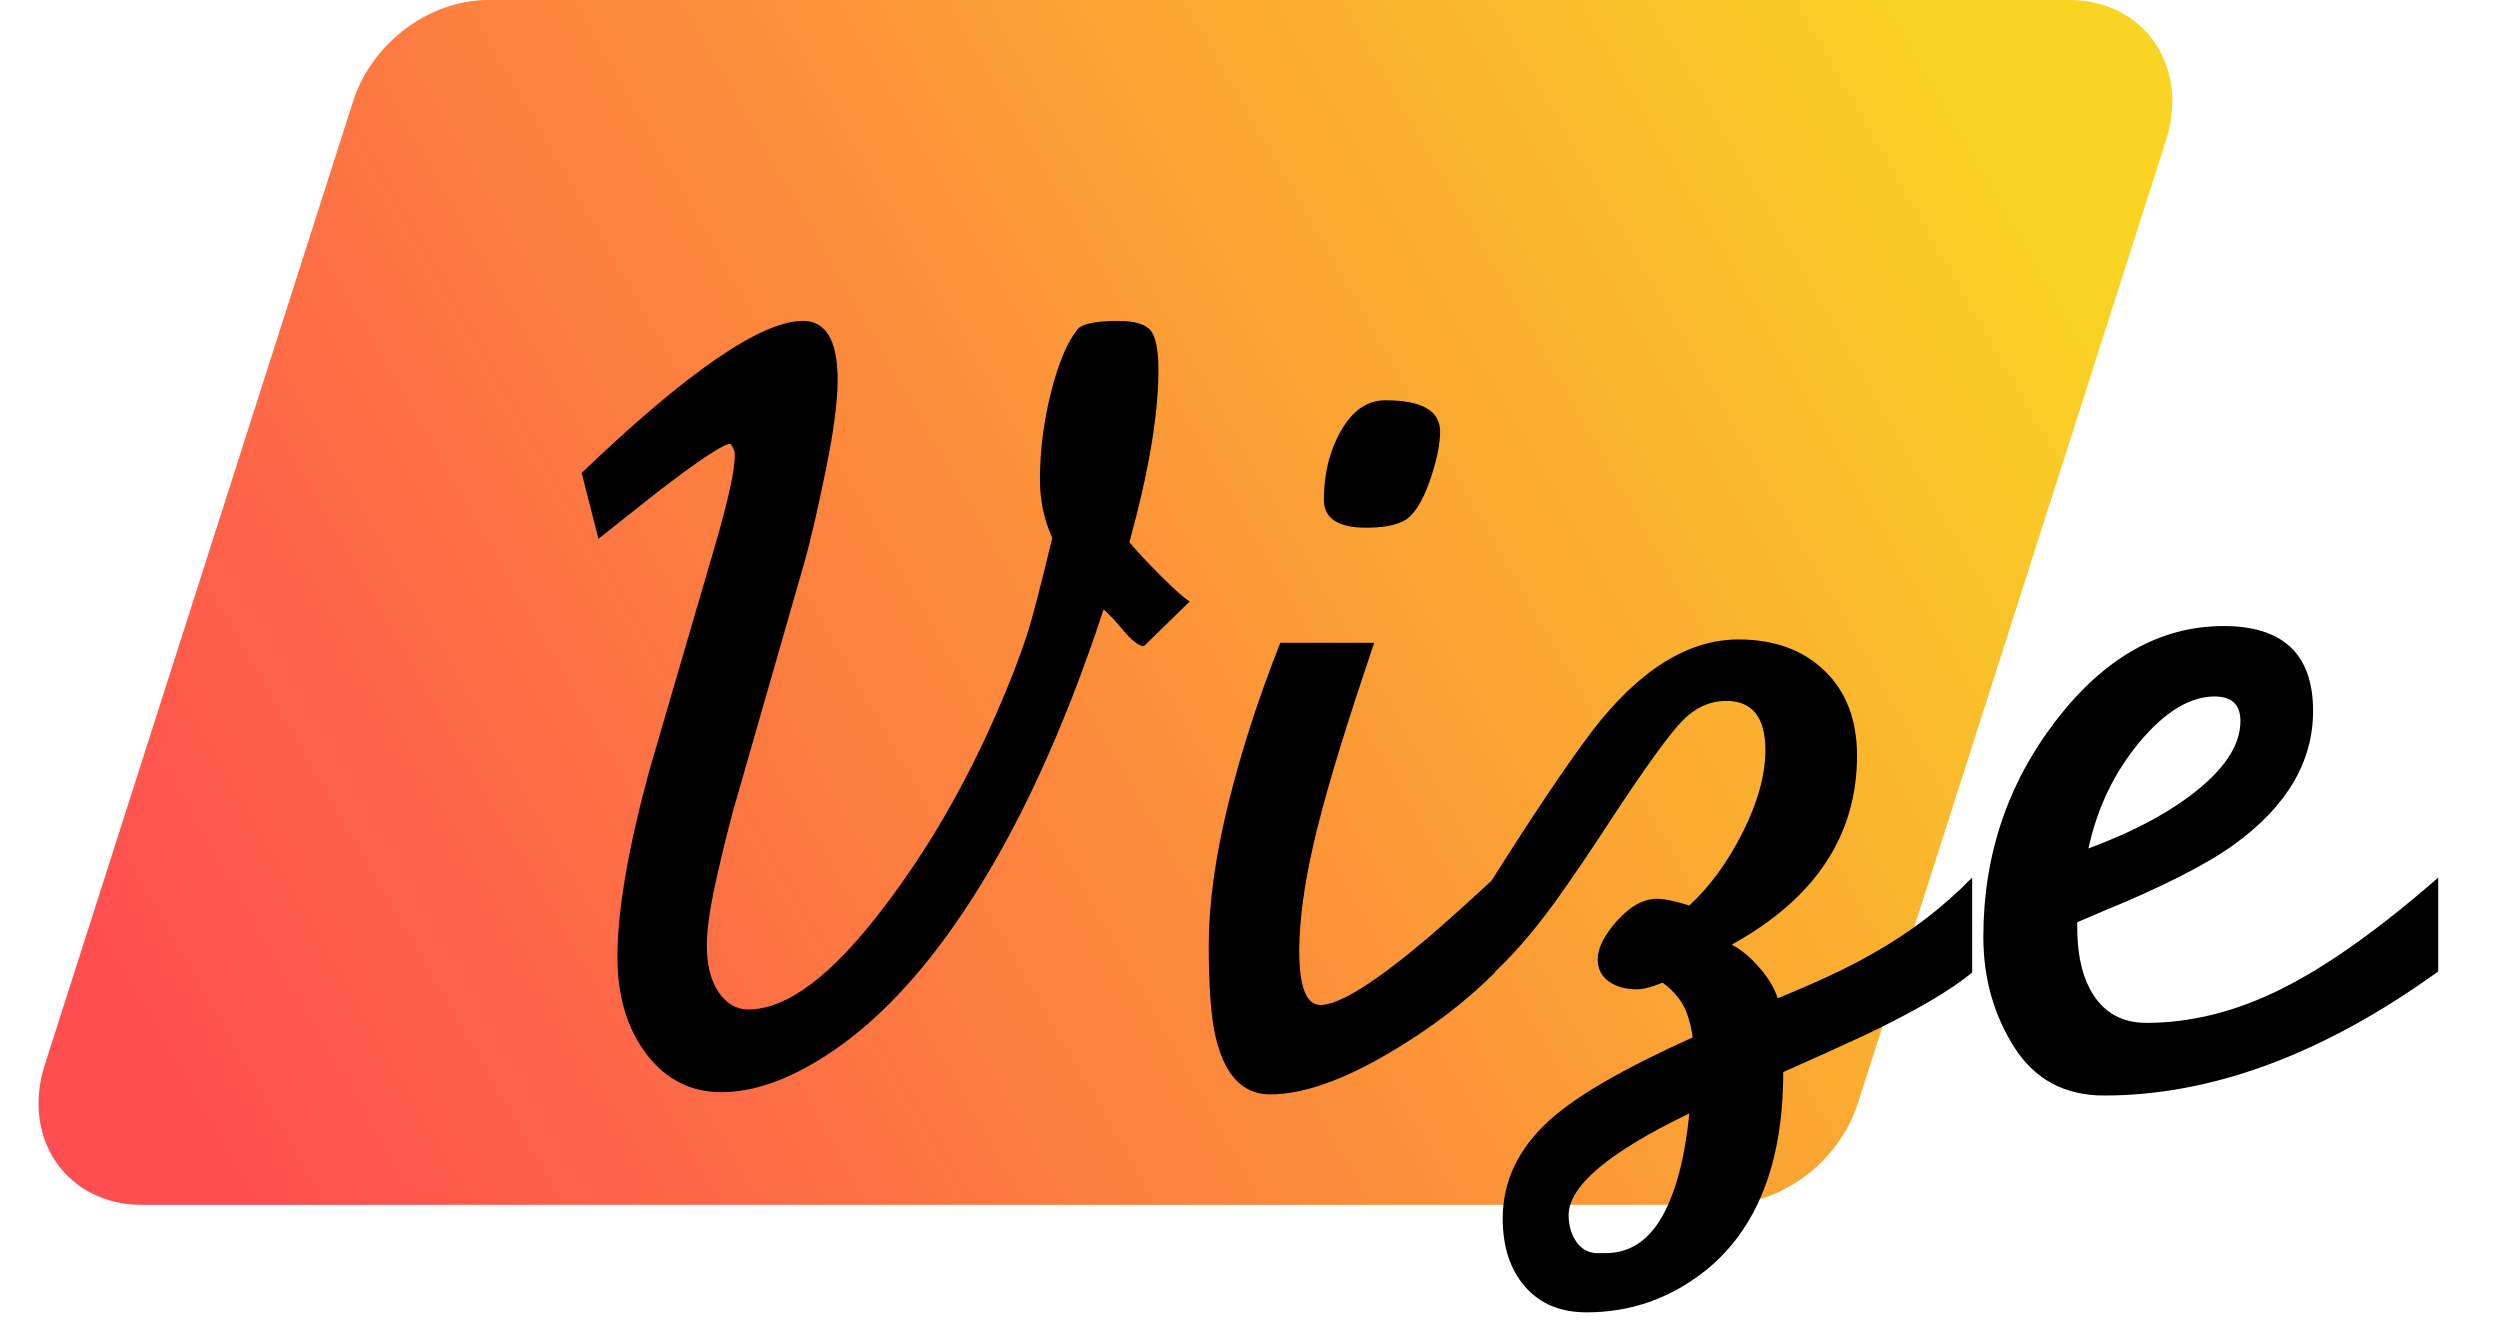 <svg xmlns="http://www.w3.org/2000/svg" xmlns:xlink="http://www.w3.org/1999/xlink" width="83" height="44" version="1.1" viewBox="0 0 83 44"><title>编组 5</title><defs><linearGradient id="linearGradient-1" x1="0%" x2="100%" y1="65.94%" y2="34.06%"><stop offset="0%" stop-color="#FF4E50"/><stop offset="100%" stop-color="#F9D423"/></linearGradient></defs><g id="页面-1" fill="none" fill-rule="evenodd" stroke="none" stroke-width="1"><g id="编组-5"><path id="矩形备份-2" fill="url(#linearGradient-1)" d="M16.211,0 L68.711,0 C70.92,0 72.424,1.791 72.071,4 C72.037,4.212 71.986,4.423 71.92,4.632 L61.68,36.632 C61.059,38.572 59.156,40 57.191,40 L4.691,40 C2.481,40 0.977,38.209 1.331,36 C1.365,35.788 1.415,35.577 1.482,35.368 L11.722,3.368 C12.343,1.428 14.245,0 16.211,0 Z"/><path id="Vize" fill="#000" fill-rule="nonzero" d="M23.95,36.26 C25.014,36.26 26.177,35.852 27.438,35.035 C29.047,33.996 30.568,32.4 32.003,30.248 C33.759,27.626 35.306,24.286 36.642,20.229 L36.642,20.229 L36.976,20.562 C37.272,20.909 37.433,21.094 37.458,21.119 C37.681,21.342 37.854,21.453 37.978,21.453 L37.978,21.453 L39.499,19.969 C39.301,19.845 38.986,19.567 38.553,19.134 C38.12,18.701 37.767,18.324 37.495,18.002 C38.138,15.676 38.46,13.771 38.46,12.287 C38.46,11.619 38.373,11.18 38.2,10.97 C38.027,10.759 37.668,10.654 37.124,10.654 C36.407,10.654 35.961,10.741 35.788,10.914 C35.442,11.335 35.145,12.034 34.897,13.011 C34.65,13.988 34.526,14.959 34.526,15.924 C34.526,16.617 34.662,17.26 34.935,17.854 C34.563,19.412 34.291,20.464 34.118,21.008 C33.871,21.775 33.537,22.641 33.116,23.605 C32.052,26.055 30.791,28.232 29.331,30.137 C27.624,32.388 26.127,33.514 24.841,33.514 C24.445,33.514 24.117,33.322 23.857,32.938 C23.598,32.555 23.468,32.042 23.468,31.398 C23.468,30.928 23.542,30.335 23.69,29.617 C23.839,28.9 24.049,28.021 24.321,26.982 L24.321,26.982 L26.696,18.707 C26.894,18.014 27.129,17.005 27.401,15.681 C27.674,14.358 27.81,13.337 27.81,12.62 C27.81,11.309 27.426,10.653 26.659,10.653 C25.274,10.653 22.825,12.335 19.312,15.7 L19.312,15.7 L19.868,17.889 C20.363,17.494 21.019,16.974 21.835,16.331 C23.22,15.267 24.024,14.735 24.247,14.735 C24.297,14.785 24.321,14.822 24.321,14.846 C24.371,14.921 24.396,15.007 24.396,15.106 C24.396,15.601 24.184,16.578 23.761,18.038 L23.761,18.038 L21.561,25.568 C20.853,28.167 20.499,30.234 20.499,31.768 C20.499,33.079 20.821,34.156 21.464,34.997 C22.107,35.839 22.936,36.26 23.95,36.26 Z M45.362,17.52 C46.08,17.52 46.568,17.39 46.828,17.13 C47.088,16.87 47.317,16.437 47.515,15.831 C47.713,15.225 47.812,14.724 47.812,14.328 C47.812,13.635 47.205,13.289 45.993,13.289 C45.399,13.289 44.911,13.623 44.527,14.291 C44.144,14.959 43.952,15.726 43.952,16.592 C43.952,17.21 44.422,17.52 45.362,17.52 Z M42.171,36.334 C43.259,36.334 44.595,35.864 46.179,34.924 C47.515,34.132 48.665,33.254 49.63,32.289 L49.63,32.289 L49.63,29.135 C48.888,29.827 48.146,30.495 47.403,31.139 C45.647,32.623 44.459,33.365 43.841,33.365 C43.371,33.365 43.136,32.771 43.136,31.584 C43.136,30.57 43.297,29.37 43.618,27.984 C43.94,26.599 44.484,24.756 45.251,22.455 L45.251,22.455 L45.622,21.342 L42.505,21.342 C41.763,23.222 41.181,25.028 40.761,26.76 C40.34,28.492 40.13,30.025 40.13,31.361 C40.13,32.747 40.204,33.761 40.353,34.404 C40.649,35.691 41.256,36.334 42.171,36.334 Z M52.673,43.57 C54.132,43.57 55.444,43.113 56.606,42.197 C58.338,40.812 59.204,38.61 59.204,35.592 C60.268,35.122 61.171,34.714 61.913,34.367 C63.571,33.576 64.758,32.883 65.476,32.289 L65.476,32.289 L65.476,29.135 C64.511,30.124 63.41,30.965 62.173,31.658 C61.406,32.104 60.354,32.598 59.019,33.143 C58.92,32.821 58.722,32.487 58.425,32.141 C58.128,31.794 57.819,31.535 57.497,31.361 C60.268,29.827 61.653,27.737 61.653,25.09 C61.653,23.902 61.295,22.962 60.577,22.27 C59.86,21.577 58.907,21.23 57.72,21.23 C56.037,21.23 54.417,22.245 52.858,24.273 C52.017,25.387 50.879,27.081 49.444,29.357 L49.444,29.357 L49.444,32.438 C50.137,31.819 50.854,31.003 51.597,29.988 C52.166,29.197 52.797,28.269 53.489,27.205 C54.627,25.473 55.413,24.385 55.846,23.939 C56.279,23.494 56.767,23.271 57.312,23.271 C58.177,23.271 58.61,23.816 58.61,24.904 C58.61,25.721 58.363,26.624 57.868,27.613 C57.373,28.603 56.78,29.419 56.087,30.062 C55.617,29.914 55.258,29.84 55.011,29.84 C54.565,29.84 54.126,30.081 53.693,30.563 C53.26,31.046 53.044,31.473 53.044,31.844 C53.044,32.165 53.168,32.413 53.415,32.586 C53.662,32.759 53.972,32.846 54.343,32.846 C54.491,32.846 54.677,32.809 54.899,32.734 C54.974,32.71 55.073,32.673 55.196,32.623 C55.468,32.821 55.685,33.05 55.846,33.31 C56.007,33.569 56.124,33.947 56.198,34.441 C53.897,35.48 52.314,36.396 51.448,37.188 C50.409,38.128 49.89,39.216 49.89,40.453 C49.89,41.393 50.137,42.148 50.632,42.717 C51.127,43.286 51.807,43.57 52.673,43.57 Z M53.304,41.604 L53.044,41.604 C52.747,41.604 52.512,41.48 52.339,41.232 C52.166,40.985 52.079,40.688 52.079,40.342 C52.079,39.377 53.415,38.251 56.087,36.965 C55.938,38.449 55.635,39.593 55.178,40.397 C54.72,41.201 54.095,41.604 53.304,41.604 L53.304,41.604 Z M69.854,36.371 C73.442,36.371 77.14,34.998 80.95,32.252 L80.95,32.252 L80.95,29.135 C78.996,30.842 77.264,32.073 75.755,32.827 C74.246,33.582 72.749,33.959 71.265,33.959 C70.399,33.959 69.768,33.576 69.372,32.809 C69.1,32.289 68.964,31.609 68.964,30.768 L68.964,30.768 L68.964,30.619 L69.743,30.285 C71.797,29.444 73.281,28.689 74.196,28.021 C75.928,26.76 76.794,25.288 76.794,23.605 C76.794,21.725 75.804,20.785 73.825,20.785 C71.722,20.785 69.867,21.83 68.259,23.921 C66.651,26.011 65.847,28.405 65.847,31.102 C65.847,32.462 66.187,33.681 66.867,34.757 C67.548,35.833 68.543,36.371 69.854,36.371 Z M69.335,28.17 C69.632,26.809 70.201,25.628 71.042,24.626 C71.883,23.624 72.712,23.123 73.528,23.123 C74.097,23.123 74.382,23.395 74.382,23.939 C74.382,24.682 73.924,25.43 73.009,26.185 C72.093,26.939 70.869,27.601 69.335,28.17 Z"/></g></g></svg>